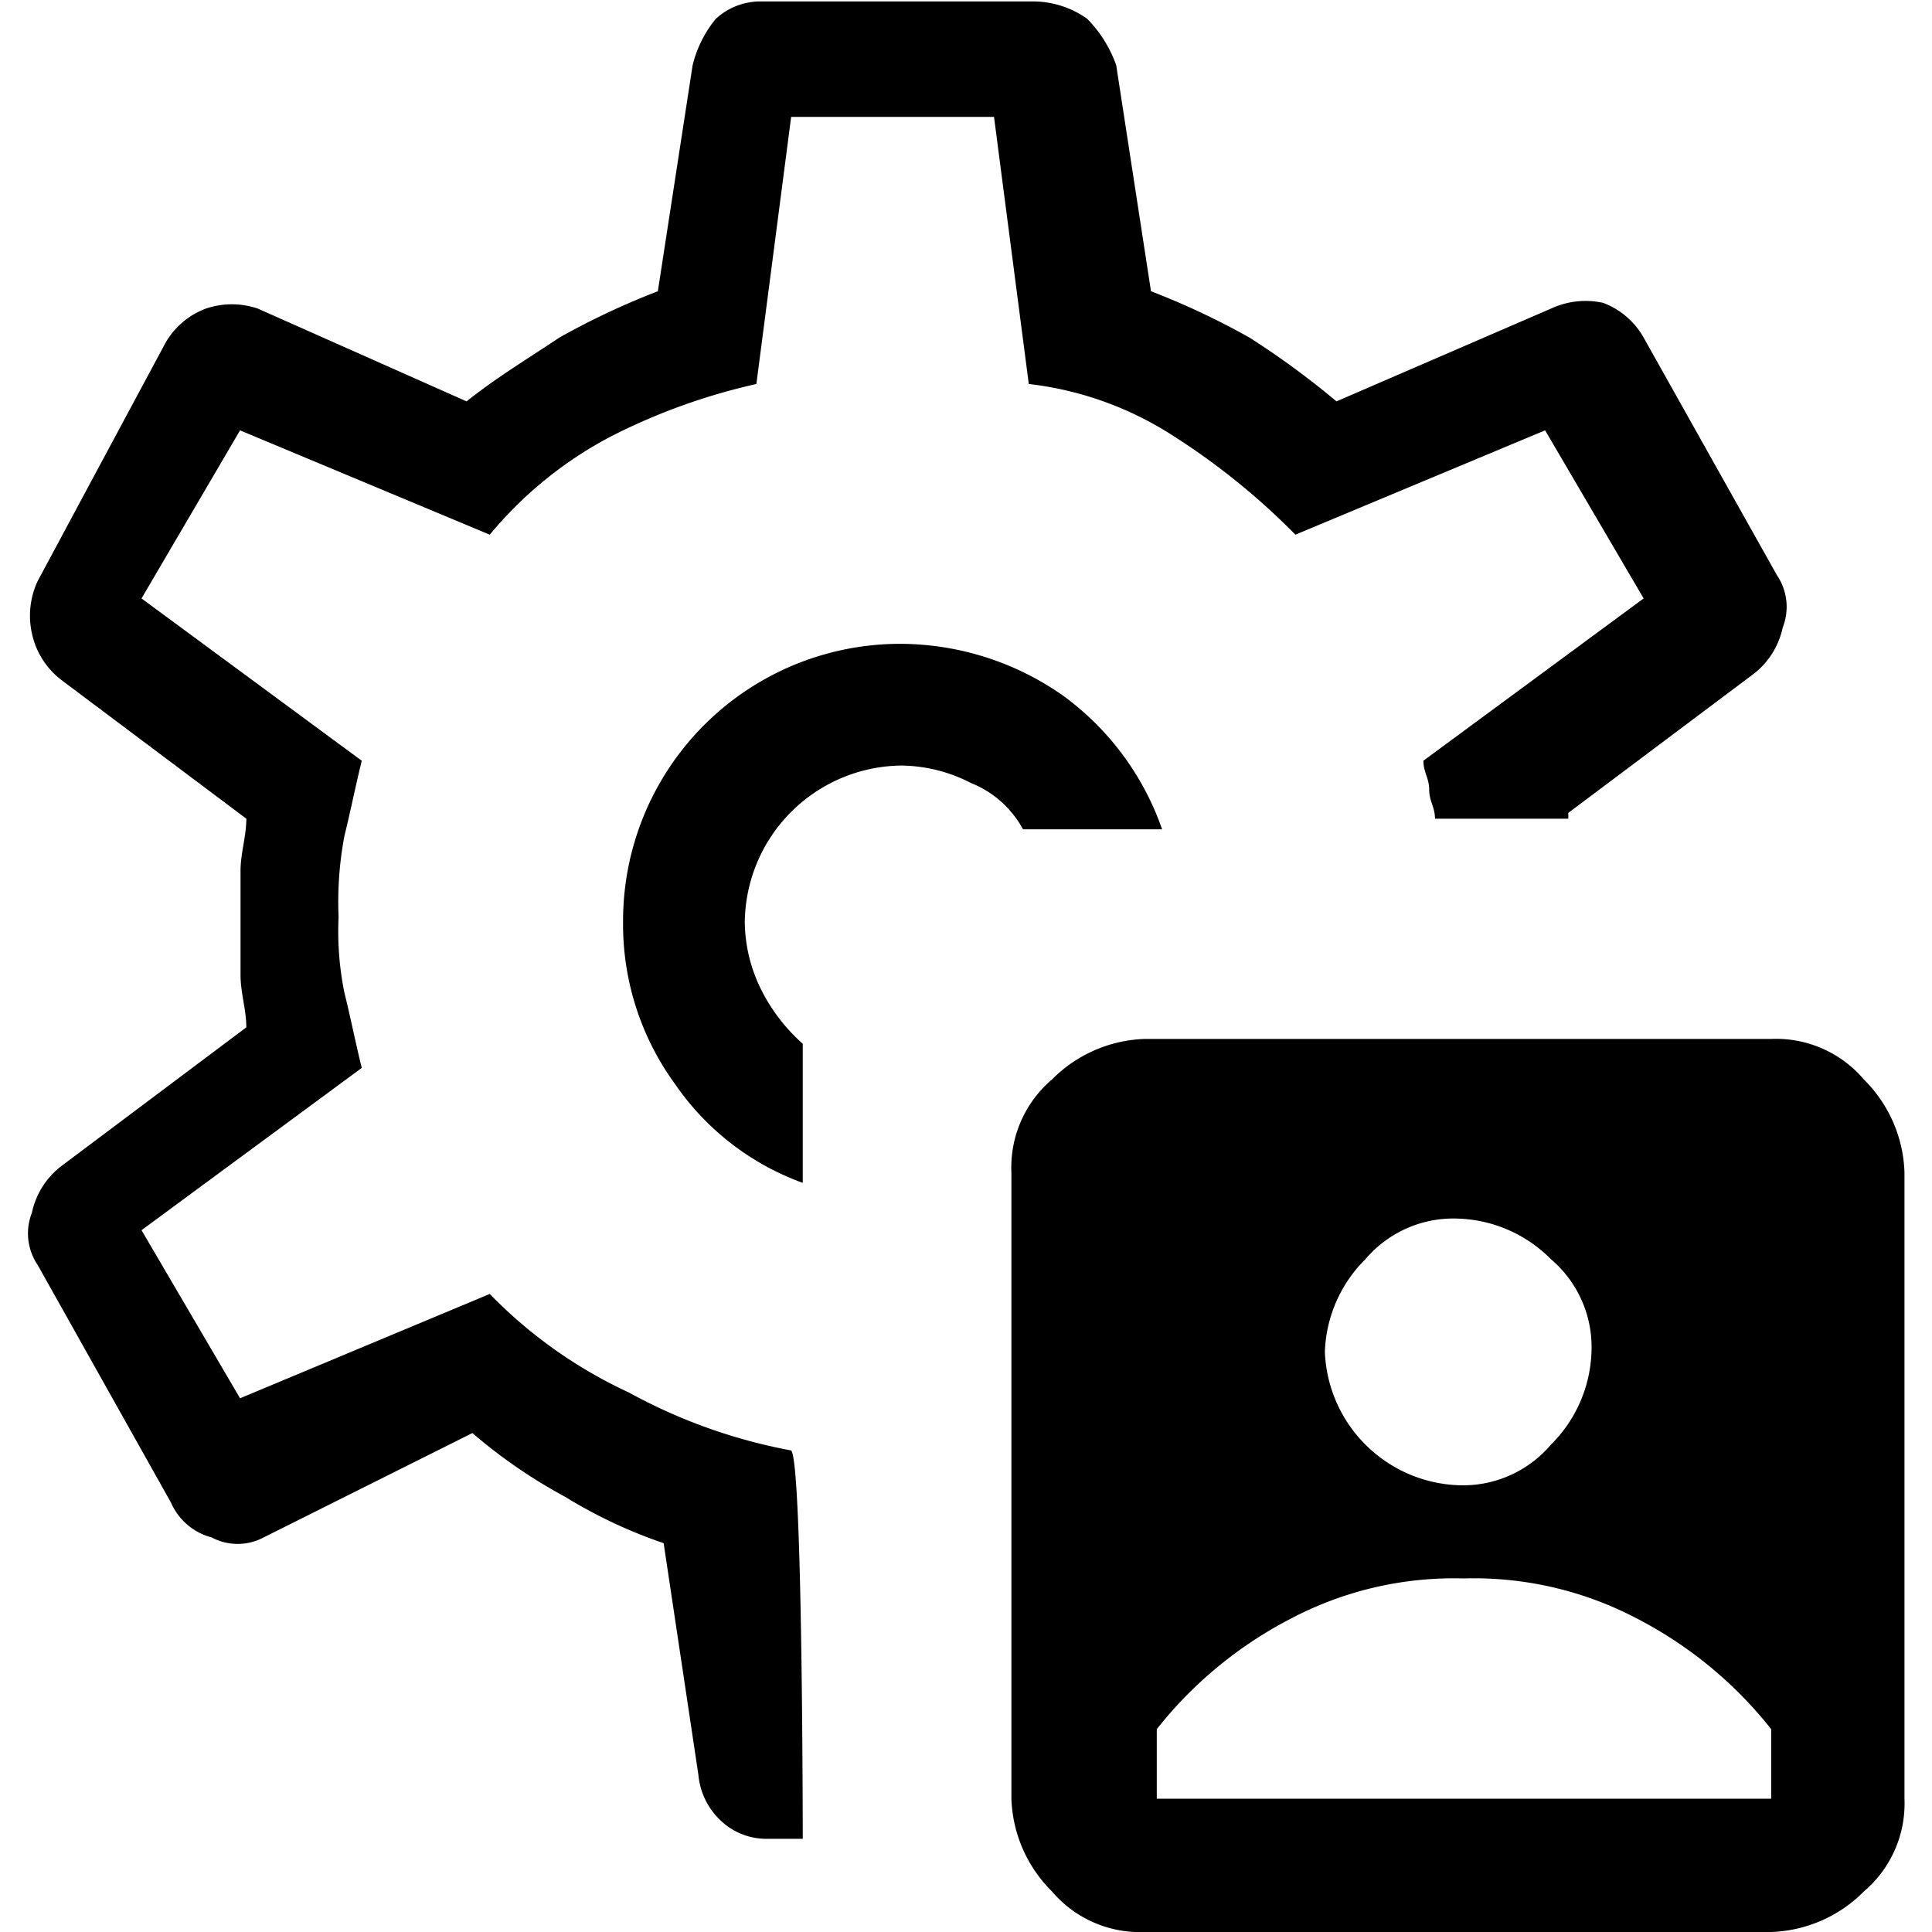 <svg id="users-cog" xmlns="http://www.w3.org/2000/svg" width="40" height="40" viewBox="0 0 40 40">
  <rect id="Rectangle_10010" data-name="Rectangle 10010" width="40" height="40" fill="none"/>
  <path id="Path_19648" data-name="Path 19648" d="M23.7,40a2.388,2.388,0,0,1-1.92-.84,2.832,2.832,0,0,1-.84-1.92V24.27a2.388,2.388,0,0,1,.84-1.92,2.832,2.832,0,0,1,1.92-.84H36.67a2.388,2.388,0,0,1,1.92.84,2.832,2.832,0,0,1,.84,1.92V37.24a2.388,2.388,0,0,1-.84,1.92,2.832,2.832,0,0,1-1.92.84Zm0-2.76H36.67V35.8a8.523,8.523,0,0,0-2.76-2.28,7.248,7.248,0,0,0-3.6-.84,7.248,7.248,0,0,0-3.6.84,8.523,8.523,0,0,0-2.76,2.28v1.44h-.24Zm6.49-6.49a2.388,2.388,0,0,0,1.92-.84,2.832,2.832,0,0,0,.84-1.92,2.388,2.388,0,0,0-.84-1.92,2.832,2.832,0,0,0-1.92-.84,2.388,2.388,0,0,0-1.92.84,2.832,2.832,0,0,0-.84,1.92,2.876,2.876,0,0,0,2.76,2.76ZM18.66,13.33a5.736,5.736,0,0,0-5.76,5.76,5.613,5.613,0,0,0,1.08,3.36,5.468,5.468,0,0,0,2.64,2.04V21.61a3.737,3.737,0,0,1-.84-1.08,3.2,3.2,0,0,1-.36-1.44,3.278,3.278,0,0,1,3.24-3.24,3.2,3.2,0,0,1,1.44.36,2.117,2.117,0,0,1,1.08.96h2.88a5.767,5.767,0,0,0-2.04-2.76,5.882,5.882,0,0,0-3.36-1.08ZM16.62,38.07H15.9a1.363,1.363,0,0,1-.96-.36,1.481,1.481,0,0,1-.48-.96l-.72-4.8a10.185,10.185,0,0,1-2.04-.96,10.875,10.875,0,0,1-1.92-1.32L5.46,31.83a1.147,1.147,0,0,1-1.08,0,1.269,1.269,0,0,1-.84-.72L.78,26.19a1.166,1.166,0,0,1-.12-1.08,1.649,1.649,0,0,1,.6-.96L5.1,21.27c0-.36-.12-.72-.12-1.08V18.03c0-.36.12-.72.12-1.08L1.26,14.07a1.649,1.649,0,0,1-.6-.96,1.694,1.694,0,0,1,.12-1.08L3.42,7.11a1.613,1.613,0,0,1,.84-.72,1.665,1.665,0,0,1,1.08,0L9.66,8.31c.6-.48,1.2-.84,1.92-1.32a15.621,15.621,0,0,1,2.04-.96l.72-4.68a2.412,2.412,0,0,1,.48-.96,1.363,1.363,0,0,1,.96-.36h5.65a1.936,1.936,0,0,1,1.08.36,2.613,2.613,0,0,1,.6.96l.72,4.68a15.621,15.621,0,0,1,2.04.96,17.171,17.171,0,0,1,1.8,1.32l4.44-1.92a1.694,1.694,0,0,1,1.08-.12,1.613,1.613,0,0,1,.84.72l2.76,4.92a1.166,1.166,0,0,1,.12,1.08,1.649,1.649,0,0,1-.6.96l-3.84,2.88v.12H29.71c0-.24-.12-.36-.12-.6s-.12-.36-.12-.6l4.56-3.36L31.99,8.91l-5.17,2.16A14.381,14.381,0,0,0,24.3,9.03a6.975,6.975,0,0,0-3-1.08l-.72-5.53h-4.2l-.72,5.53a12.767,12.767,0,0,0-3,1.08,8.213,8.213,0,0,0-2.52,2.04L4.97,8.91,2.93,12.39l4.56,3.36c-.12.48-.24,1.08-.36,1.56a7.379,7.379,0,0,0-.12,1.68,6.339,6.339,0,0,0,.12,1.56c.12.48.24,1.08.36,1.56L2.93,25.47l2.04,3.48,5.17-2.16a9.681,9.681,0,0,0,2.88,2.04,11.255,11.255,0,0,0,3.36,1.2c.24.24.24,8.05.24,8.05Z"/>
</svg>
